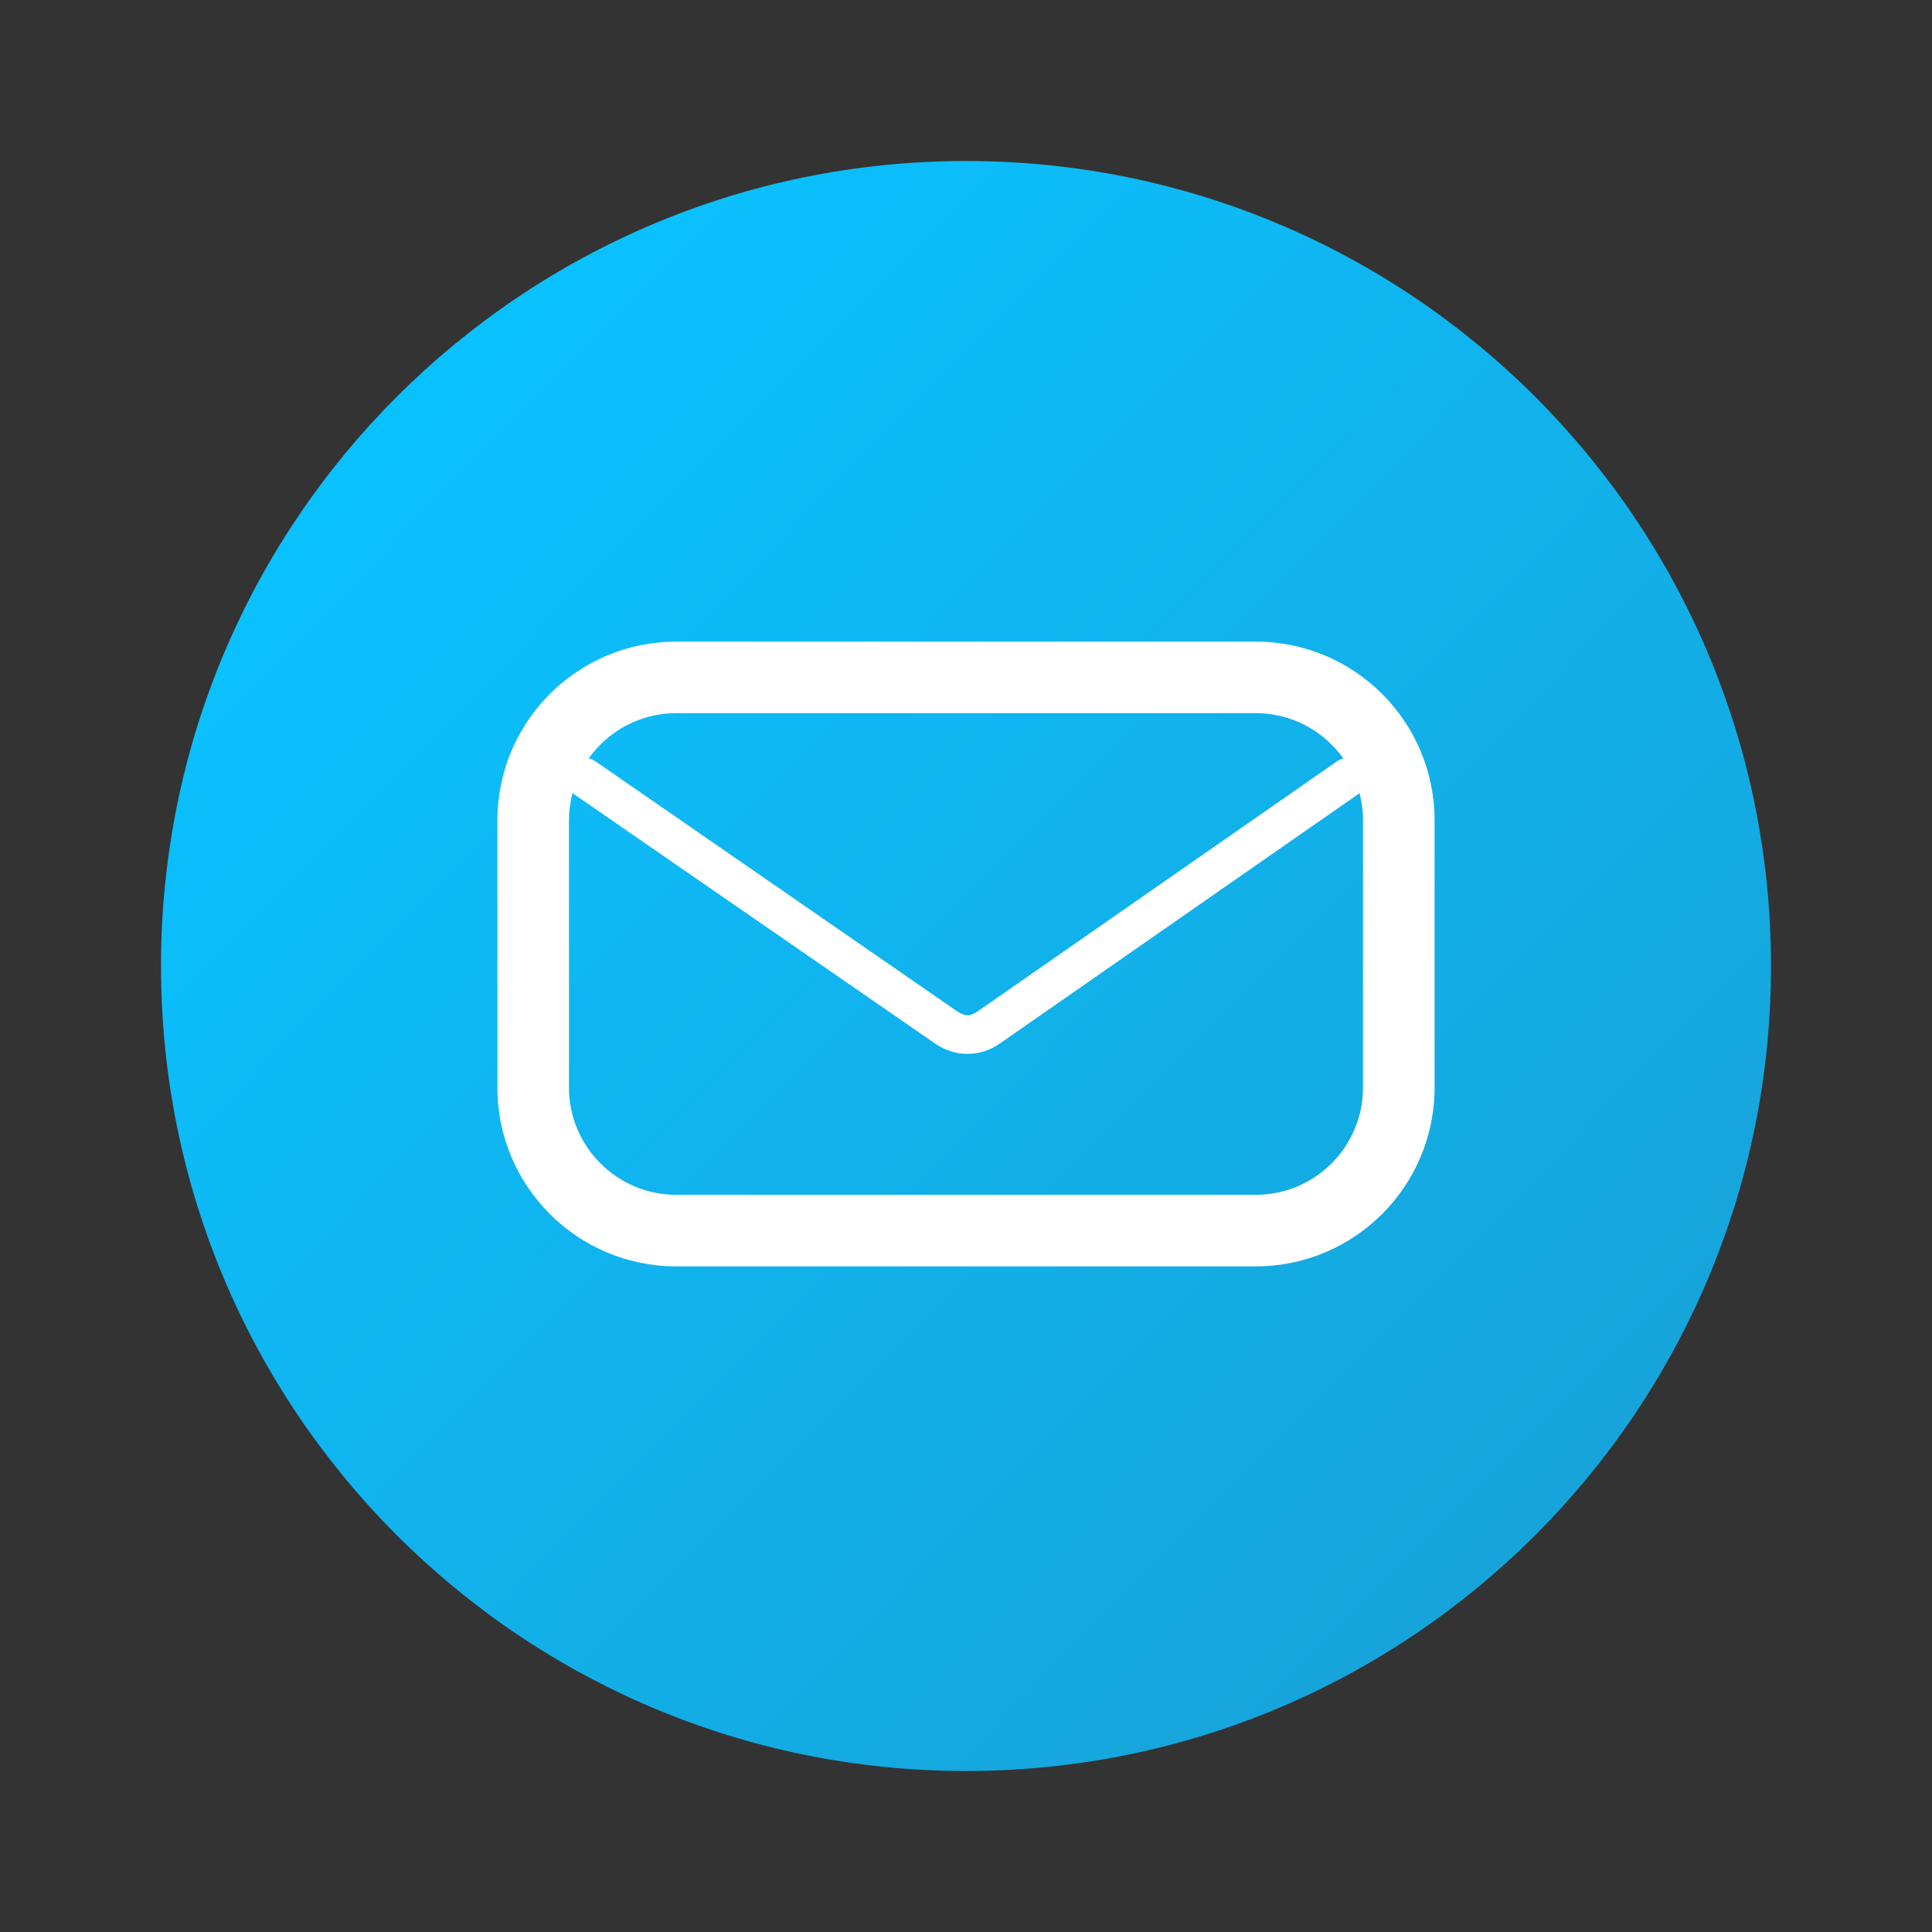 <svg width="128" height="128" viewBox="0 0 128 128" fill="none" xmlns="http://www.w3.org/2000/svg">
<rect x="0" y="0" width="128" height="128" fill="#333333" stroke="none"/>
<g clip-path="url(#clip0)">
<path d="M64 117.333C93.455 117.333 117.333 93.455 117.333 64C117.333 34.545 93.455 10.667 64 10.667C34.545 10.667 10.667 34.545 10.667 64C10.667 93.455 34.545 117.333 64 117.333Z" fill="url(#paint0_linear)"/>
<path fill-rule="evenodd" clip-rule="evenodd" d="M44.807 47.248C40.88 47.248 37.696 50.432 37.696 54.359V72.049C37.696 75.976 40.88 79.16 44.807 79.16H83.193C87.12 79.16 90.304 75.976 90.304 72.049V54.359C90.304 50.432 87.12 47.248 83.193 47.248H44.807ZM32.955 54.359C32.955 47.814 38.261 42.508 44.807 42.508H83.193C89.738 42.508 95.045 47.814 95.045 54.359V72.049C95.045 78.594 89.738 83.901 83.193 83.901H44.807C38.261 83.901 32.955 78.594 32.955 72.049V54.359Z" fill="white"/>
<path fill-rule="evenodd" clip-rule="evenodd" d="M38.739 50.468C37.729 50.468 37.355 51.86 38.194 52.425L62.107 68.939C63.319 69.778 64.875 69.788 66.088 68.939L89.787 52.446C90.955 51.697 89.767 49.856 88.675 50.676L64.974 67.169C64.314 67.632 63.883 67.627 63.216 67.169L39.311 50.648C39.139 50.531 38.945 50.468 38.739 50.468Z" fill="white" stroke="white" stroke-width="0.5"/>
</g>
<defs>
<linearGradient id="paint0_linear" x1="114.883" y1="103.359" x2="32.259" y2="21.917" gradientUnits="userSpaceOnUse">
<stop stop-color="#18A1D6"/>
<stop offset="1" stop-color="#0AC1FF"/>
</linearGradient>
<clipPath id="clip0">
<rect width="106.667" height="106.667" fill="white" transform="translate(10.667 10.667)"/>
</clipPath>
</defs>
</svg>
